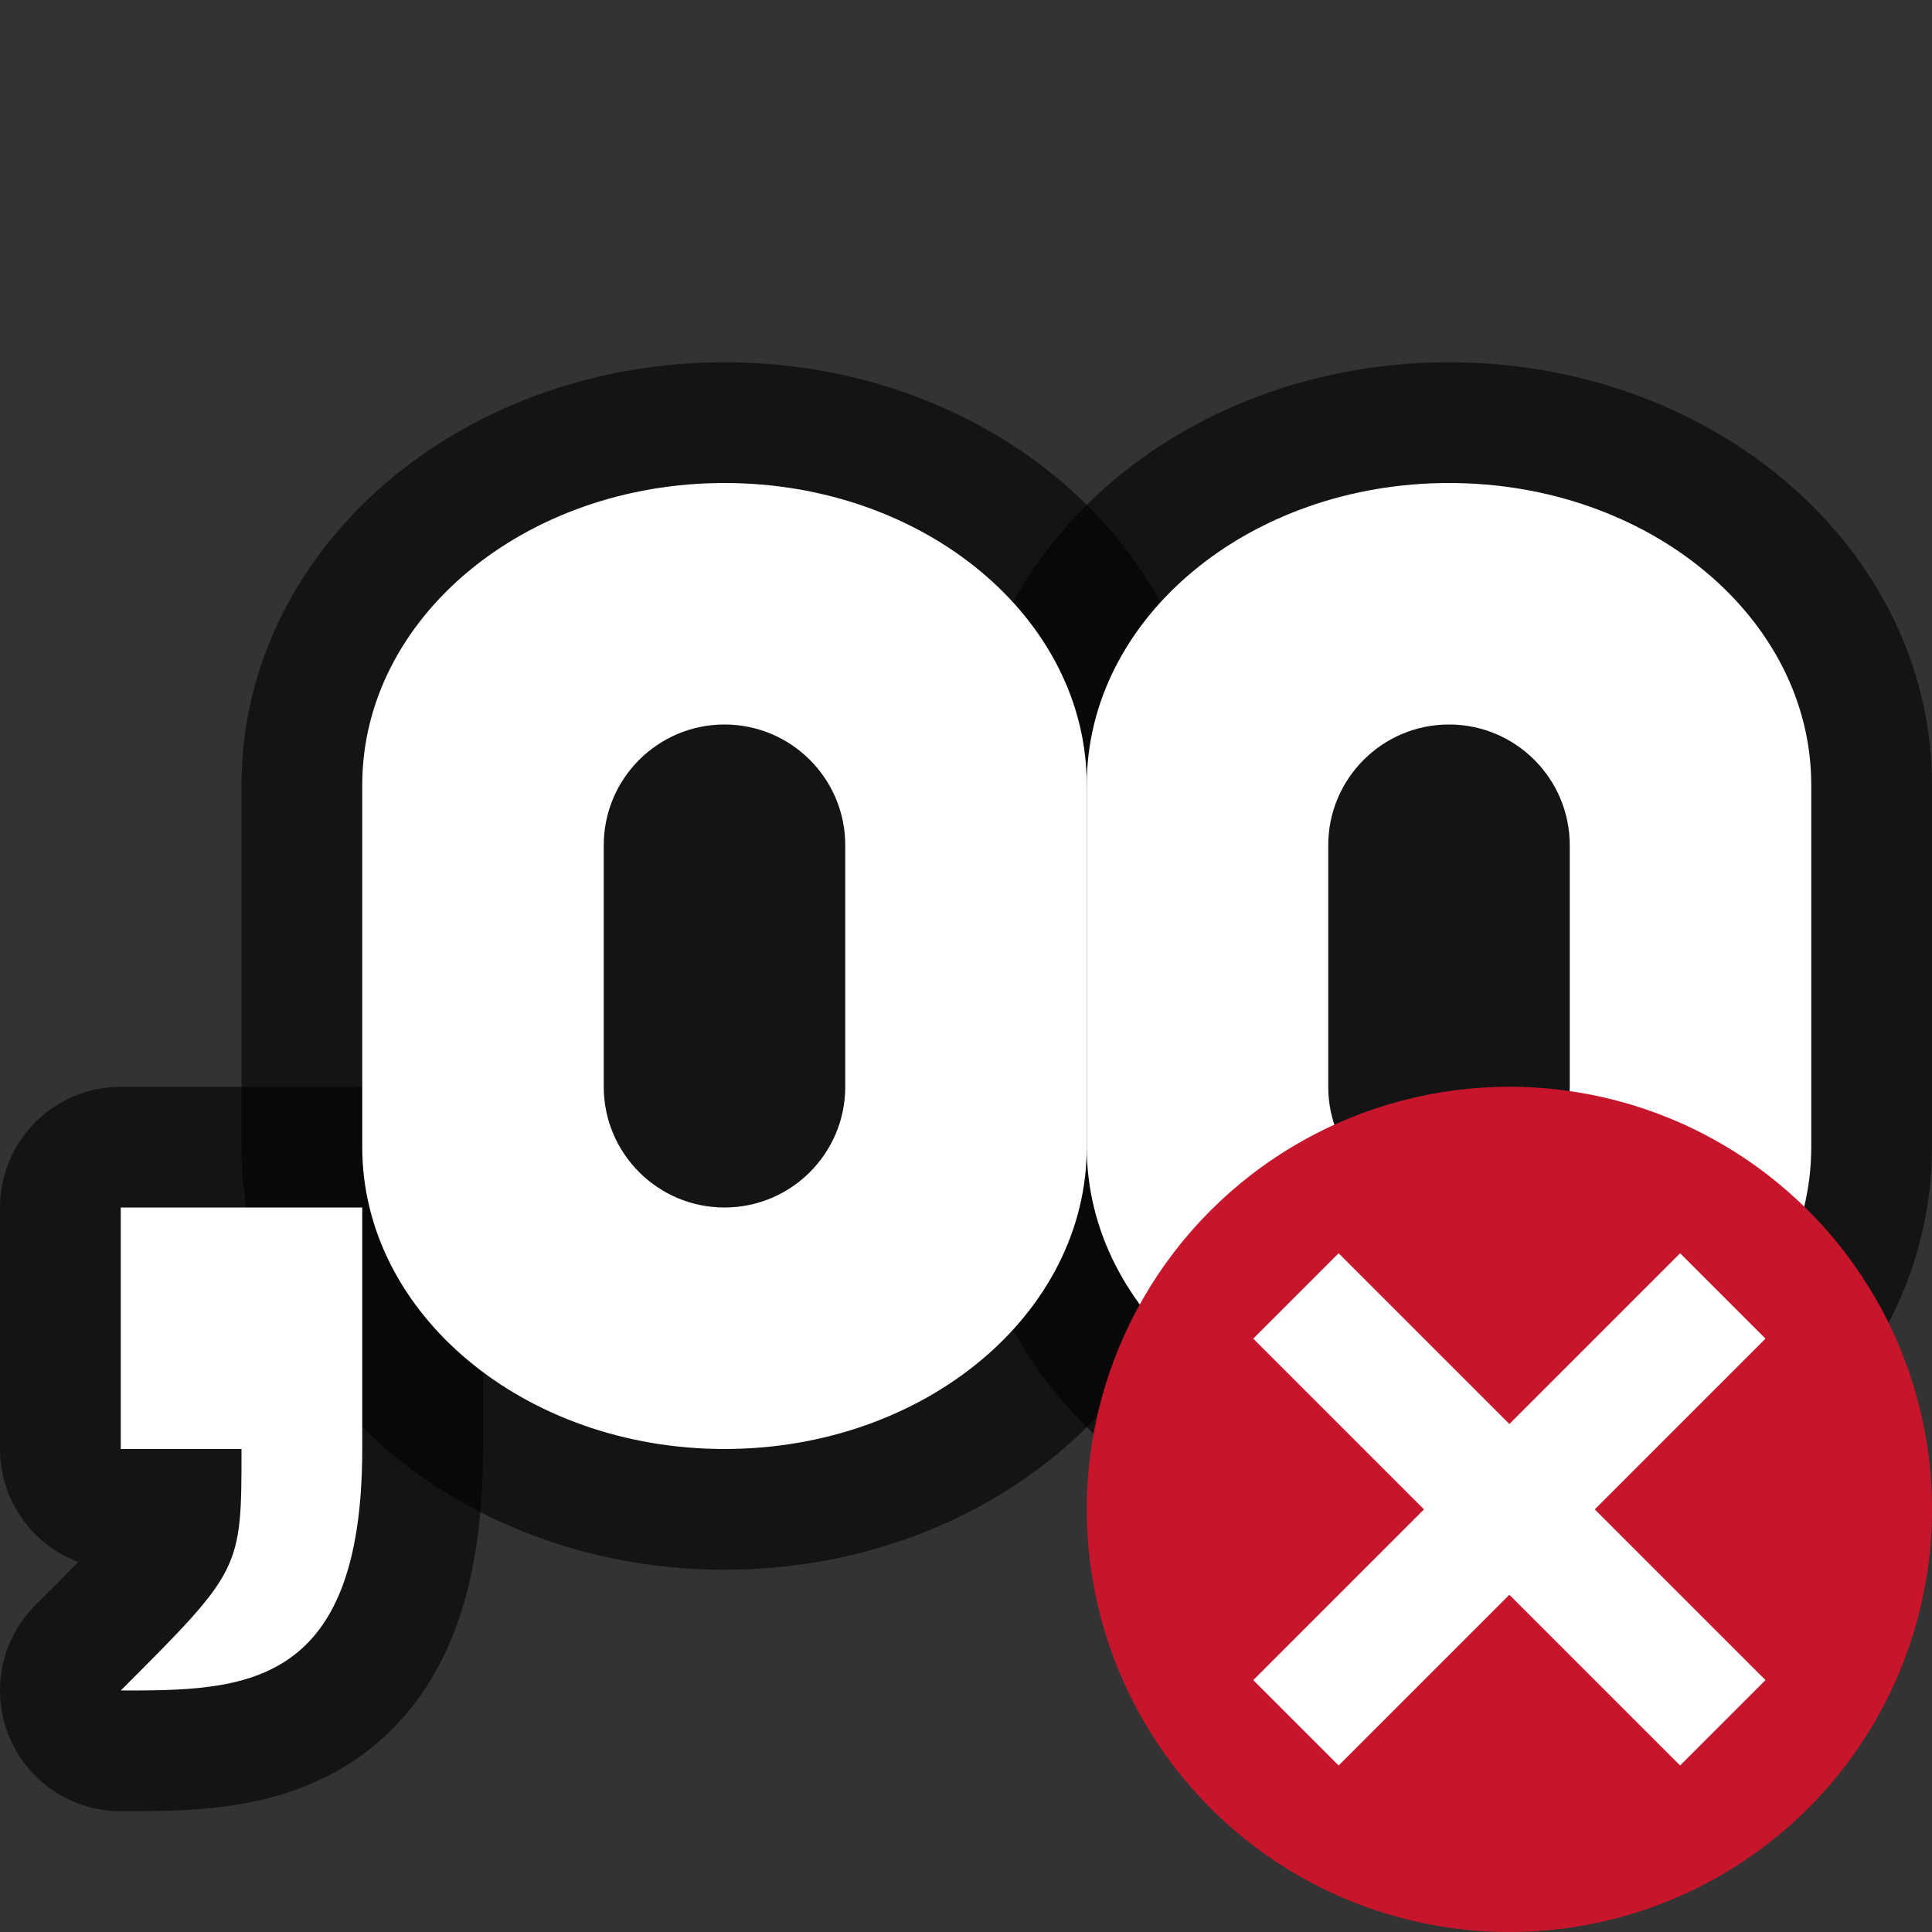 <?xml version="1.0" encoding="UTF-8" standalone="no"?>
<svg
   xmlns:dc="http://purl.org/dc/elements/1.1/"
   xmlns:cc="http://creativecommons.org/ns#"
   xmlns:rdf="http://www.w3.org/1999/02/22-rdf-syntax-ns#"
   xmlns:svg="http://www.w3.org/2000/svg"
   xmlns="http://www.w3.org/2000/svg"
   xmlns:sodipodi="http://sodipodi.sourceforge.net/DTD/sodipodi-0.dtd"
   xmlns:inkscape="http://www.inkscape.org/namespaces/inkscape"
   viewBox="0 0 16 16"
   version="1.1"
   id="svg8"
   sodipodi:docname="sc_numberformatdecdecimals.svg"
   inkscape:export-filename="/home/jupiter007/Libreoffice yaru theme fullcolor/build/cmd/sc_numberformatdecdecimals.png"
   inkscape:export-xdpi="95"
   inkscape:export-ydpi="95"
   inkscape:version="1.0.1 (3bc2e813f5, 2020-09-07)">
  <rect x="0" y="0" width="16" height="16" fill="#333333" stroke="none"/>
  <defs
     id="defs12" />
  <sodipodi:namedview
     pagecolor="#ffffff"
     bordercolor="#666666"
     borderopacity="1"
     objecttolerance="10"
     gridtolerance="10"
     guidetolerance="10"
     inkscape:pageopacity="0"
     inkscape:pageshadow="2"
     inkscape:window-width="1920"
     inkscape:window-height="1011"
     id="namedview10"
     showgrid="true"
     inkscape:zoom="41.7193"
     inkscape:cx="5.8370283"
     inkscape:cy="9.850433"
     inkscape:window-x="0"
     inkscape:window-y="0"
     inkscape:window-maximized="1"
     inkscape:current-layer="svg8"
     inkscape:document-rotation="0">
    <inkscape:grid
       type="xygrid"
       id="grid856" />
  </sodipodi:namedview>
  <path
     id="path842"
     style="opacity:0.6;fill:#000000;fill-opacity:1;fill-rule:evenodd;stroke:#000000;stroke-width:2;stroke-linecap:butt;stroke-linejoin:round;stroke-miterlimit:4;stroke-dasharray:none;stroke-opacity:1"
     d="m 1,10 v 2 h 1 c 0,1 0,1 -1,2 1,0 2,0 2,-2 v -2 z" />
  <path
     inkscape:connector-curvature="0"
     id="path862"
     d="M 12,4 C 10.343,4 9,5.119 9,6.5 v 3 c 0,1.381 1.343,2.5 3,2.5 1.657,0 3,-1.119 3,-2.5 v -3 C 15,5.119 13.657,4 12,4 Z m 0,2 c 0.552,0 1,0.448 1,1 V 8.666 9 c 0,0.552 -0.448,1 -1,1 -0.552,0 -1,-0.448 -1,-1 V 7 c 0,-0.552 0.448,-1 1,-1 z"
     style="stroke-width:2;fill:#000000;stroke:#000000;stroke-opacity:1;stroke-miterlimit:4;stroke-dasharray:none;opacity:0.6" />
  <path
     inkscape:connector-curvature="0"
     style="stroke-width:2;fill:#000000;stroke:#000000;stroke-opacity:1;stroke-miterlimit:4;stroke-dasharray:none;opacity:0.6"
     d="M 6,4 C 4.343,4 3,5.119 3,6.5 v 3 C 3,10.881 4.343,12 6,12 7.657,12 9,10.881 9,9.5 v -3 C 9,5.119 7.657,4 6,4 Z M 6,6 C 6.552,6 7,6.448 7,7 V 8.666 9 C 7,9.552 6.552,10 6,10 5.448,10 5,9.552 5,9 V 7 C 5,6.448 5.448,6 6,6 Z"
     id="path864" />
  <path
     style="stroke-width:1.095;fill:#ffffff"
     d="M 12,4 C 10.343,4 9,5.119 9,6.5 v 3 c 0,1.381 1.343,2.5 3,2.5 1.657,0 3,-1.119 3,-2.5 v -3 C 15,5.119 13.657,4 12,4 Z m 0,2 c 0.552,0 1,0.448 1,1 V 8.666 9 c 0,0.552 -0.448,1 -1,1 -0.552,0 -1,-0.448 -1,-1 V 7 c 0,-0.552 0.448,-1 1,-1 z"
     id="path847"
     inkscape:connector-curvature="0" />
  <path
     id="path858"
     d="M 6,4 C 4.343,4 3,5.119 3,6.5 v 3 C 3,10.881 4.343,12 6,12 7.657,12 9,10.881 9,9.5 v -3 C 9,5.119 7.657,4 6,4 Z M 6,6 C 6.552,6 7,6.448 7,7 V 8.666 9 C 7,9.552 6.552,10 6,10 5.448,10 5,9.552 5,9 V 7 C 5,6.448 5.448,6 6,6 Z"
     style="stroke-width:1.095;fill:#ffffff"
     inkscape:connector-curvature="0" />
  <circle
     style="opacity:1;vector-effect:none;fill:#c7162b;fill-opacity:1;stroke:none;stroke-width:3.5;stroke-linecap:butt;stroke-linejoin:round;stroke-miterlimit:4;stroke-dasharray:none;stroke-dashoffset:0;stroke-opacity:1"
     id="path2644"
     cy="12.5"
     cx="12.5"
     r="3.5" />
  <path
     inkscape:connector-curvature="0"
     id="path1063"
     overflow="visible"
     font-weight="400"
     style="color:#000000;font-weight:400;line-height:normal;font-family:sans-serif;text-indent:0;text-align:start;text-decoration:none;text-decoration-line:none;text-decoration-style:solid;text-decoration-color:#000000;text-transform:none;white-space:normal;overflow:visible;isolation:auto;mix-blend-mode:normal;fill:#ffffff;fill-opacity:1;marker:none"
     d="m 13.914,10.379 -1.414,1.414 -1.414,-1.414 -0.707,0.707 1.414,1.414 -1.414,1.414 0.707,0.707 1.414,-1.414 1.414,1.414 0.707,-0.707 L 13.207,12.5 14.621,11.086 Z" />
  <path
     id="rect860"
     style="opacity:1;fill:#ffffff;fill-opacity:1;fill-rule:evenodd;stroke:none;stroke-width:2;stroke-linecap:butt;stroke-linejoin:round;stroke-miterlimit:4;stroke-dasharray:none;stroke-opacity:1"
     d="m 1,10 v 2 h 1 c 0,1 0,1 -1,2 1,0 2,0 2,-2 v -2 z" />
</svg>
